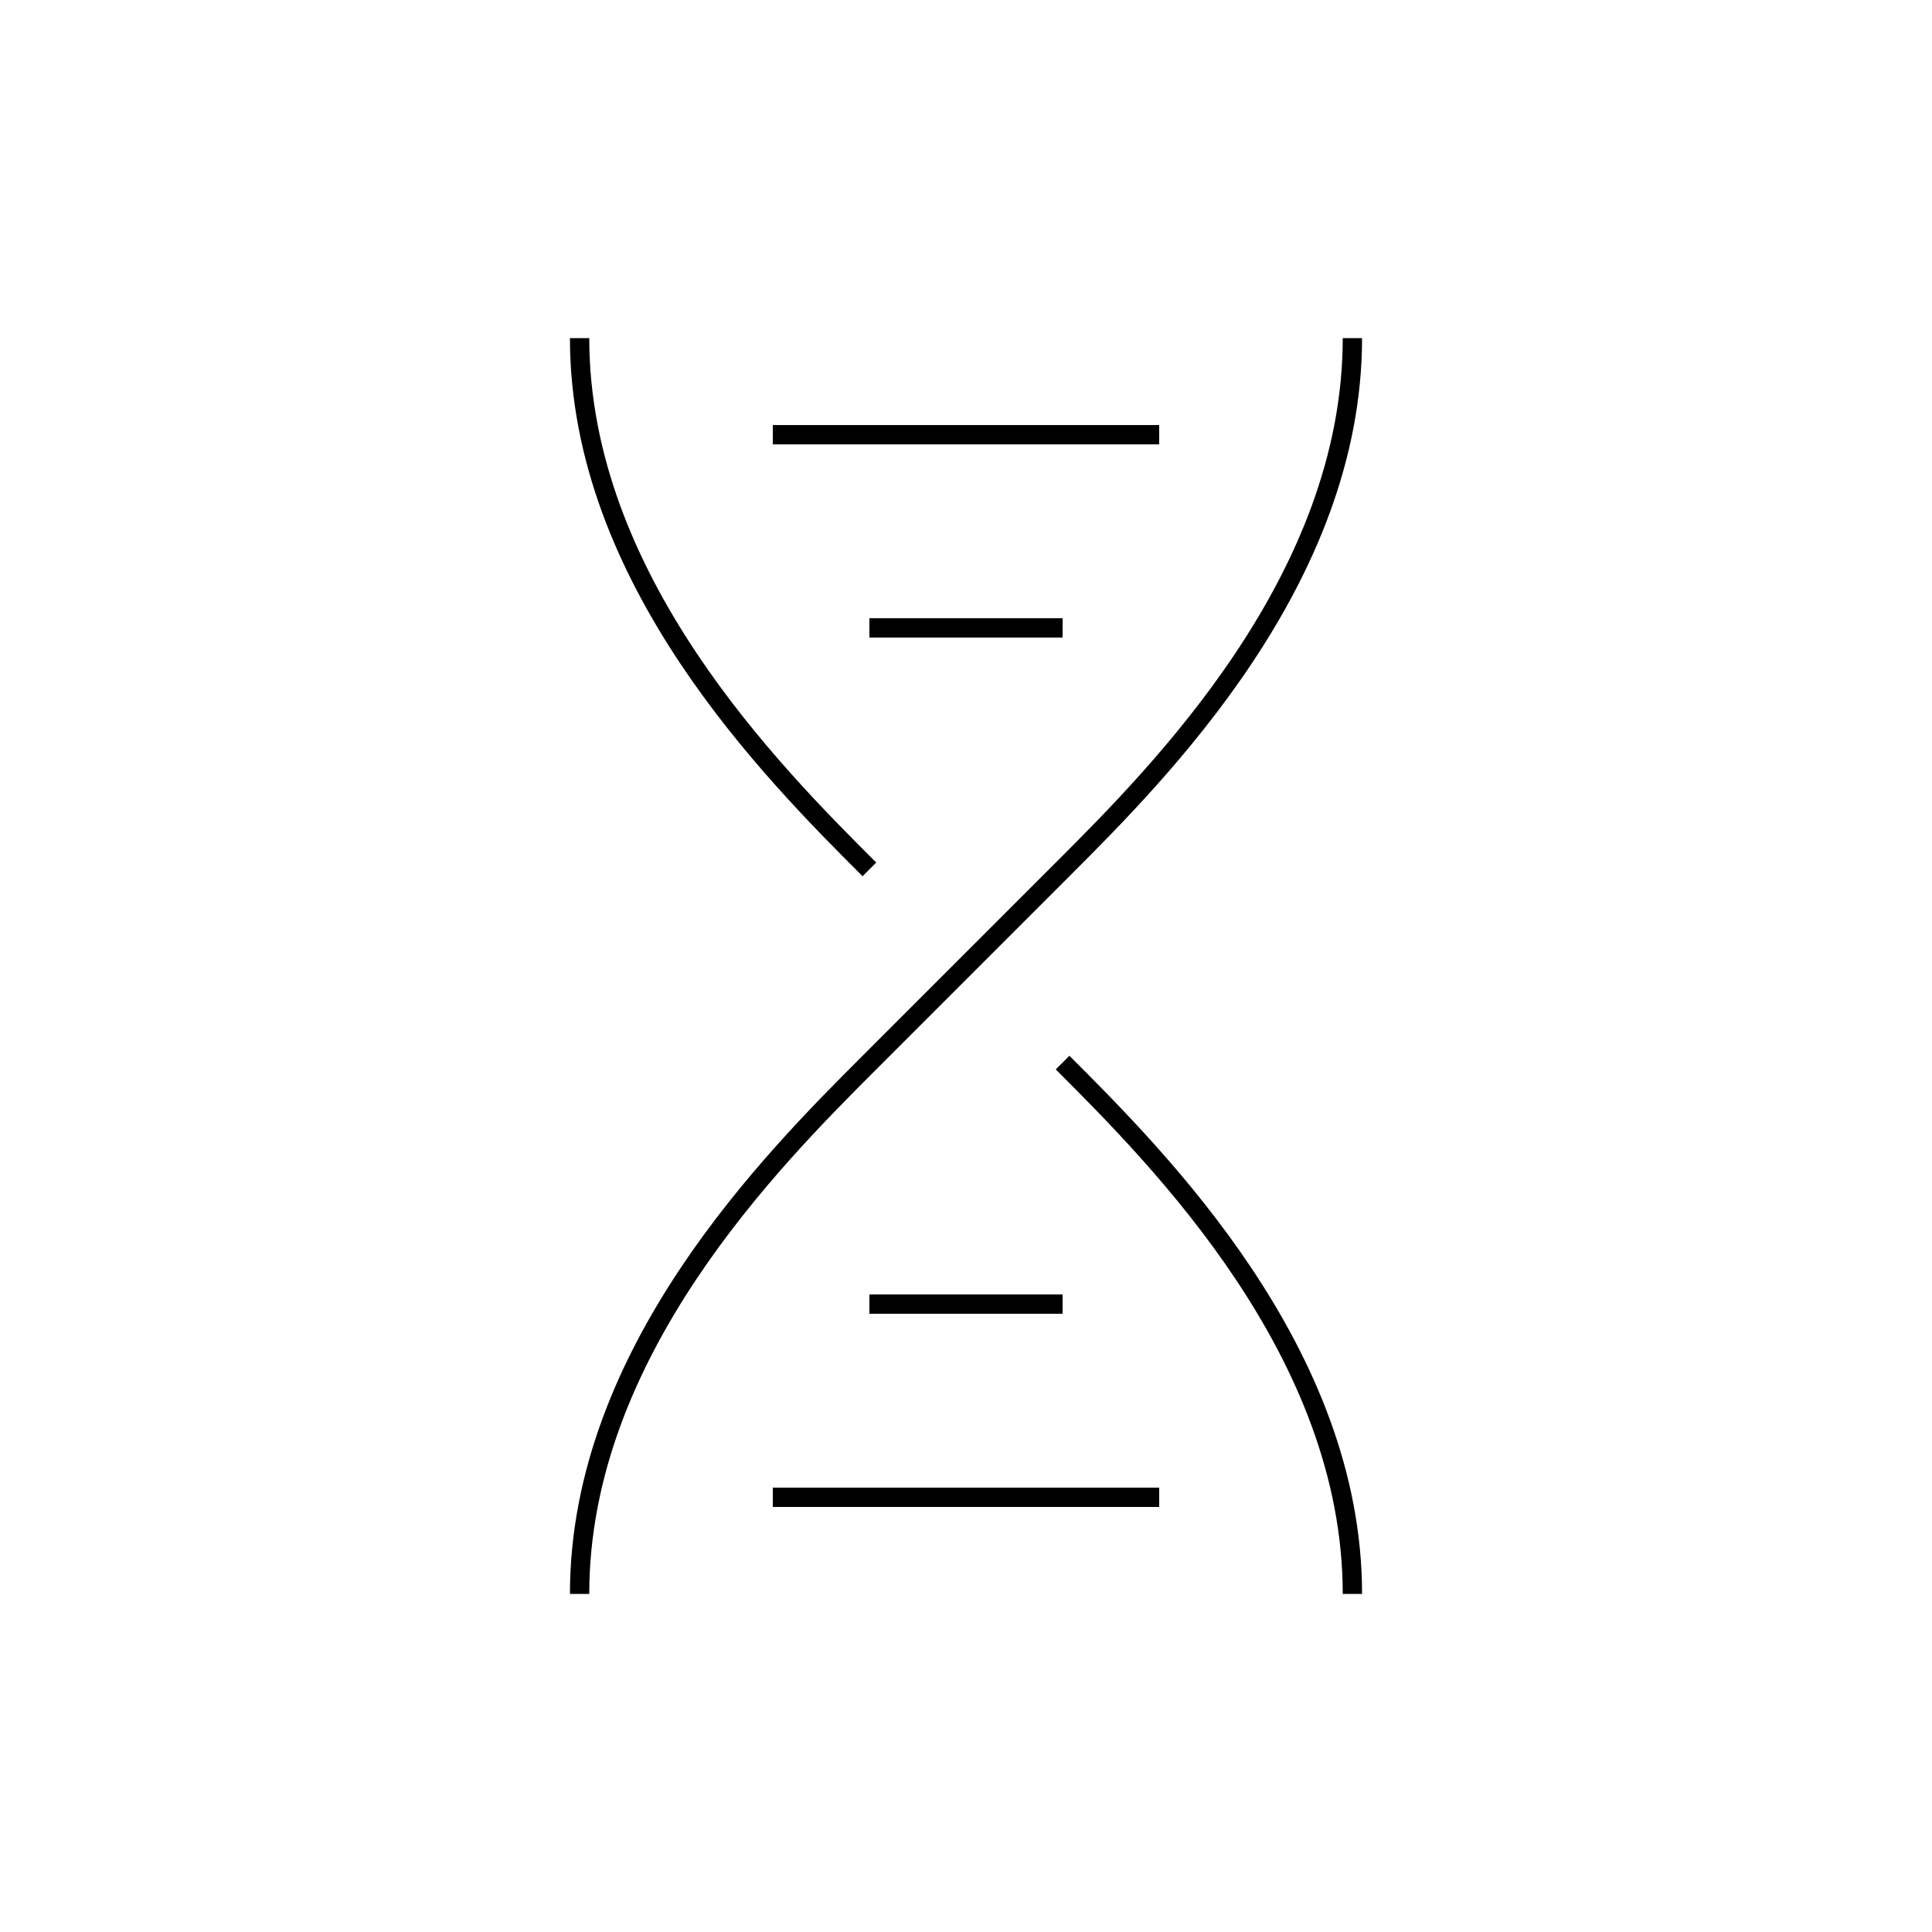 <svg
  xmlns="http://www.w3.org/2000/svg"
  viewBox="0 0 100 100"
  fill="none"
  stroke="currentColor"
>
  <path d="M30 17.5C30 30 40 40 45 45m10 10c5 5 15 15 15 27.5" />
  <path d="M70 17.5C70 30 60 40 55 45L45 55c-5 5-15 15-15 27.5" />
  <path d="M40 22.5h20m-15 10h10m-15 45h20m-15-10h10" />
</svg>
